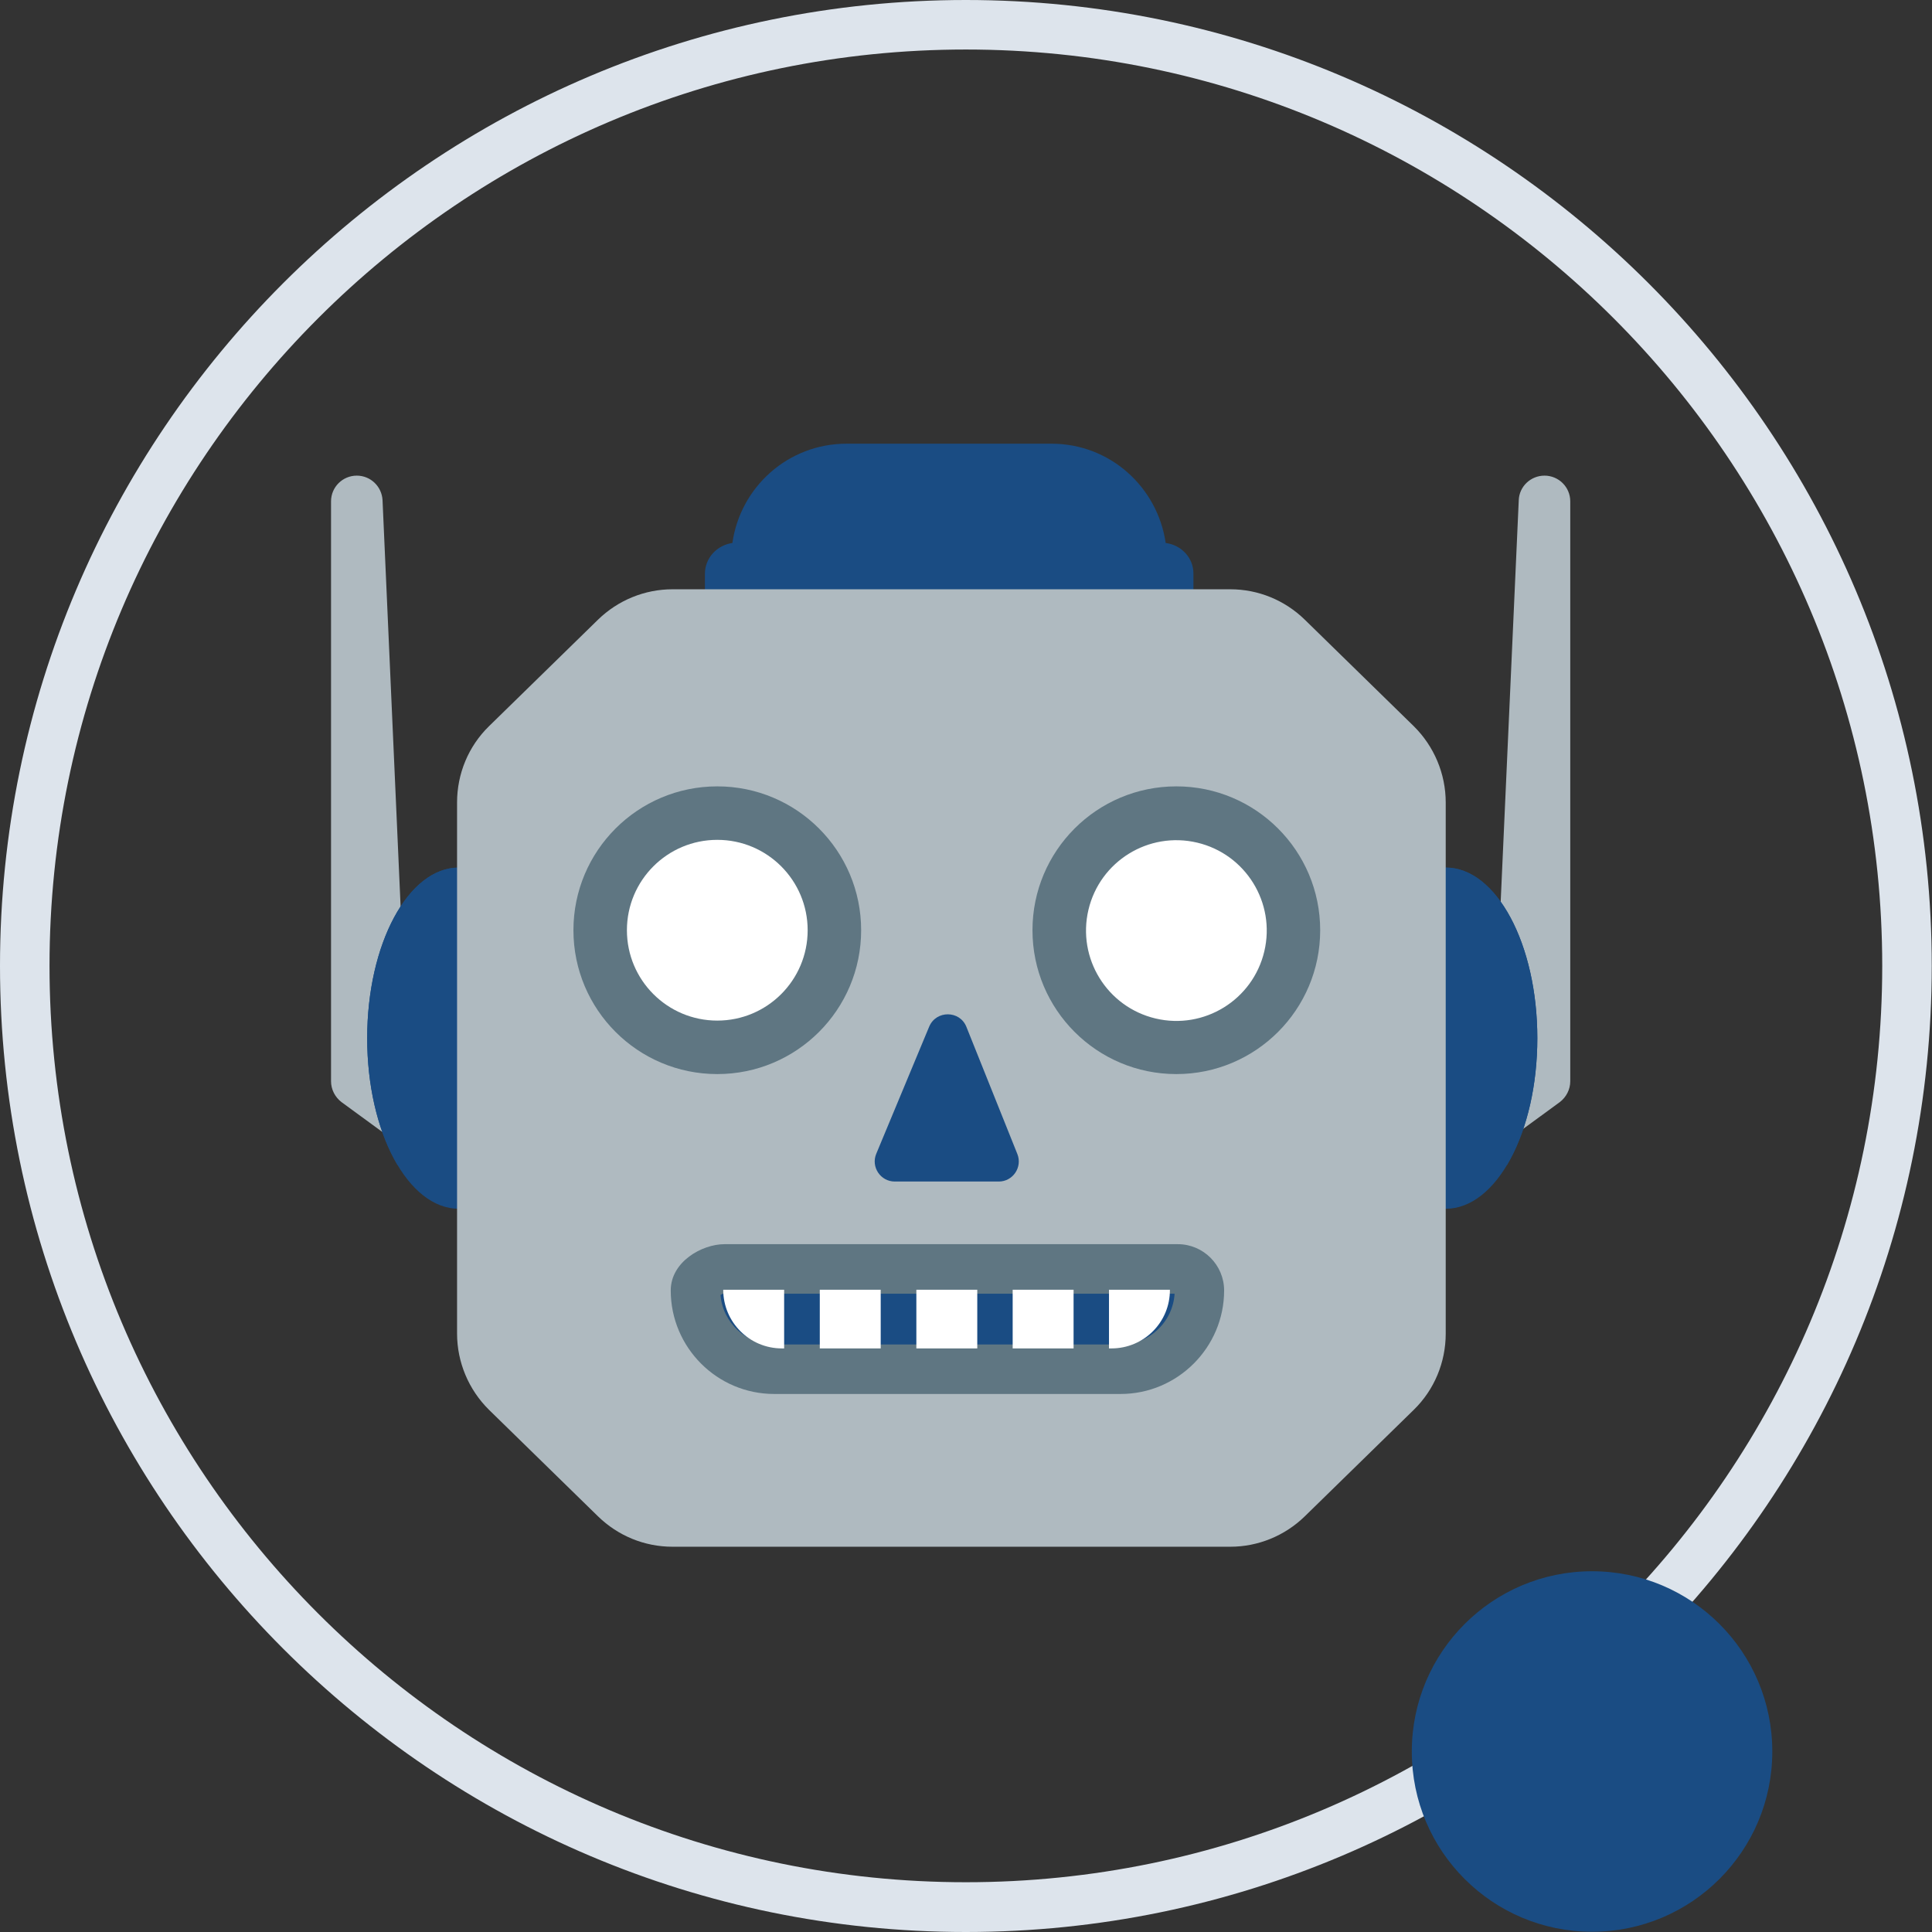 <?xml version="1.0" encoding="utf-8"?>
<!-- Generator: Adobe Illustrator 23.0.2, SVG Export Plug-In . SVG Version: 6.00 Build 0)  -->
<svg version="1.1" id="Layer_1" xmlns="http://www.w3.org/2000/svg" xmlns:xlink="http://www.w3.org/1999/xlink" x="0px" y="0px"
	 viewBox="0 0 78.03 78.03" style="enable-background:new 0 0 78.03 78.03;" xml:space="preserve">
<rect x="0" y="0" width="78.03" height="78.03" fill="#333333" stroke="none"/>
<style type="text/css">
	.st0{fill:#DDE4EC;}
	.st1{fill:#FFFFFF;}
	.st2{fill:#8F9FA7;}
	.st3{fill:#DD9B0A;}
	.st4{fill:#EAB318;}
	.st5{fill:#EFD378;}
	.st6{fill:#EA9313;}
	.st7{fill:#EFD9D0;}
	.st8{fill:#FFD34E;}
	.st9{fill:#674D3B;}
	.st10{fill:#343232;}
	.st11{fill:#4C4946;}
	.st12{fill:#E8AF95;}
	.st13{fill:#F2C340;}
	.st14{fill:#EFECE4;}
	.st15{fill:#79A2AB;}
	.st16{fill:#D1DBE6;}
	.st17{fill:#003C57;}
	.st18{fill:#EAEAEA;}
	.st19{fill:#D0D2D3;}
	.st20{fill:#5F7682;stroke:#EAEAEA;stroke-width:0.2;stroke-miterlimit:10;}
	.st21{fill:#1A4C83;stroke:#EAEAEA;stroke-width:0.2;stroke-miterlimit:10;}
	.st22{fill:none;stroke:#D0D2D3;stroke-linecap:round;stroke-miterlimit:10;stroke-dasharray:4,6;}
	.st23{fill:none;stroke:#D0D2D3;stroke-width:4;stroke-miterlimit:10;}
	.st24{fill:#008080;}
	.st25{fill:none;stroke:#5F7682;stroke-width:0.5;stroke-miterlimit:10;}
	.st26{fill:#1A4C83;}
	.st27{fill:none;stroke:#D0D2D3;stroke-width:2;stroke-miterlimit:10;}
	.st28{fill:none;stroke:#008080;stroke-width:0.75;stroke-miterlimit:10;}
	.st29{fill:none;stroke:#1A4C83;stroke-width:2.5;stroke-linecap:round;stroke-linejoin:round;stroke-miterlimit:10;}
	.st30{fill:none;stroke:#1A4C83;stroke-width:0.75;stroke-miterlimit:10;}
	.st31{fill:none;stroke:#1A4C83;stroke-width:1.5;stroke-miterlimit:10;}
	.st32{fill:none;stroke:#1A4C83;stroke-miterlimit:10;}
	.st33{fill:none;stroke:#5F7682;stroke-miterlimit:10;}
	.st34{fill:none;stroke:#1A4C83;stroke-width:2;stroke-miterlimit:10;}
	.st35{fill:none;stroke:#008080;stroke-miterlimit:10;}
	.st36{fill:none;stroke:#008080;stroke-width:2;stroke-miterlimit:10;}
	.st37{fill:none;stroke:#003C57;stroke-width:0.75;stroke-miterlimit:10;}
	.st38{fill:none;stroke:#003C57;stroke-miterlimit:10;}
	.st39{fill:none;stroke:#003C57;stroke-width:2;stroke-miterlimit:10;}
	.st40{fill:none;stroke:#D0D2D3;stroke-miterlimit:10;}
	.st41{fill:#1A4C83;stroke:#1A4C83;stroke-width:2;stroke-miterlimit:10;}
	.st42{fill:none;stroke:#FFFFFF;stroke-width:2.5;stroke-linecap:round;stroke-linejoin:round;stroke-miterlimit:10;}
	.st43{fill:none;stroke:#D0D2D3;stroke-width:3;stroke-miterlimit:10;}
	.st44{fill:none;stroke:#5F7682;stroke-width:2;stroke-miterlimit:10;}
	.st45{fill:none;stroke:#5F7682;stroke-width:1.5;stroke-miterlimit:10;}
	.st46{fill:none;stroke:#FF9933;stroke-width:1.5;stroke-miterlimit:10;}
	.st47{fill:none;stroke:#1A4C83;stroke-width:2.5;stroke-miterlimit:10;}
	.st48{fill:none;stroke:#003C57;stroke-width:2.5;stroke-miterlimit:10;}
	.st49{fill:none;stroke:#008080;stroke-width:2.5;stroke-miterlimit:10;}
	.st50{fill:none;stroke:#FF9933;stroke-width:2;stroke-miterlimit:10;}
	.st51{fill:none;stroke:#003C57;stroke-width:3;stroke-miterlimit:10;}
	.st52{fill:none;stroke:#008080;stroke-width:3;stroke-miterlimit:10;}
	.st53{fill:none;stroke:#D0D2D3;stroke-width:6;stroke-miterlimit:10;}
	.st54{fill:none;stroke:#5F7682;stroke-width:0.25;stroke-miterlimit:10;}
	.st55{fill:#766FAF;stroke:#766FAF;stroke-width:3;stroke-miterlimit:10;}
	.st56{fill:#766FAF;}
	.st57{fill:none;stroke:#FF9933;stroke-width:2;stroke-linecap:round;stroke-linejoin:round;stroke-miterlimit:10;}
	.st58{fill:none;stroke:#5F7682;stroke-width:0.75;stroke-miterlimit:10;}
	.st59{fill:#FFFFFF;stroke:#008080;stroke-width:3;stroke-miterlimit:10;}
	.st60{fill:none;stroke:#1A4C83;stroke-width:3;stroke-miterlimit:10;}
	.st61{fill:#5F7682;}
	.st62{fill:none;stroke:#FF9933;stroke-width:3;stroke-miterlimit:10;}
	.st63{fill:none;stroke:#5F7682;stroke-width:3;stroke-miterlimit:10;}
	.st64{fill:none;stroke:#323132;stroke-linecap:round;stroke-linejoin:round;stroke-miterlimit:10;}
	.st65{fill:none;stroke:#1A4C83;stroke-width:2;stroke-linecap:round;stroke-linejoin:round;stroke-miterlimit:10;}
	.st66{fill:none;stroke:#1A4C83;stroke-width:1.5;stroke-linecap:round;stroke-linejoin:round;stroke-miterlimit:10;}
	.st67{fill:#FF9933;}
	.st68{fill:#5F7682;stroke:#5F7682;stroke-width:2;stroke-miterlimit:10;}
	.st69{fill:#EAEAEA;stroke:#EAEAEA;stroke-width:1.5;stroke-miterlimit:10;}
	.st70{fill:none;stroke:#FFFFFF;stroke-width:2;stroke-linecap:round;stroke-linejoin:round;stroke-miterlimit:10;}
	.st71{fill:none;stroke:#FFFFFF;stroke-width:1.5;stroke-linecap:round;stroke-linejoin:round;stroke-miterlimit:10;}
	.st72{fill:#5F7682;stroke:#FFFFFF;stroke-width:0.3;}
	.st73{fill:none;stroke:#EAEAEA;stroke-width:3;stroke-miterlimit:10;}
	.st74{fill:none;stroke:#FFFFFF;stroke-width:3;stroke-linecap:round;stroke-linejoin:round;stroke-miterlimit:10;}
	.st75{fill:none;stroke:#D1DBE6;stroke-miterlimit:10;}
	.st76{fill:url(#SVGID_1_);}
	.st77{fill:#27A0CC;}
	.st78{fill:none;stroke:#1A4C83;stroke-width:4;stroke-linecap:round;stroke-linejoin:round;stroke-miterlimit:10;}
	.st79{fill:none;stroke:#00A5A1;stroke-width:4;stroke-linecap:round;stroke-linejoin:round;stroke-miterlimit:10;}
	.st80{fill:none;stroke:#1A4C83;stroke-width:5;stroke-linecap:round;stroke-linejoin:round;stroke-miterlimit:10;}
	.st81{fill:none;stroke:#00A5A1;stroke-width:5;stroke-linecap:round;stroke-linejoin:round;stroke-miterlimit:10;}
	.st82{fill:none;stroke:#FF9933;stroke-width:4;stroke-linecap:round;stroke-linejoin:round;stroke-miterlimit:10;}
	.st83{fill:#A3B7CD;}
	.st84{fill:#7694B4;}
	.st85{fill:#F08F27;}
	.st86{fill:#F08F26;}
	.st87{fill:#652318;}
	.st88{fill:#CCD3D8;}
	.st89{fill:#CCD5DB;}
	.st90{fill:#652216;}
	.st91{fill:#FEB636;}
	.st92{fill:#FED369;}
	.st93{fill:#FEFDFC;}
	.st94{fill:#E1A043;}
	.st95{fill:#3D6795;}
	.st96{fill:#3B7A9E;}
	.st97{fill:none;stroke:#D1DBE6;stroke-width:3;stroke-miterlimit:10;}
	.st98{fill:#323132;}
	.st99{fill:#206095;}
	.st100{fill:#5A371D;}
	.st101{fill:#0F8243;}
	.st102{fill:#00722F;}
	.st103{clip-path:url(#SVGID_5_);}
	.st104{clip-path:url(#SVGID_7_);fill:#D4D4D4;}
	.st105{clip-path:url(#SVGID_9_);}
	.st106{clip-path:url(#SVGID_11_);fill:#D4D4D4;}
	.st107{clip-path:url(#SVGID_13_);}
	.st108{clip-path:url(#SVGID_15_);fill:#D0D2D3;}
	.st109{clip-path:url(#SVGID_17_);}
	.st110{clip-path:url(#SVGID_19_);fill:#EAEAEA;}
	.st111{fill:#379E43;}
	.st112{fill:#6CB743;}
	.st113{fill:none;stroke:#323132;stroke-width:14.4;stroke-miterlimit:10;}
	.st114{fill:none;stroke:#D0D2D3;stroke-width:14;stroke-miterlimit:10;}
	.st115{fill:#414042;}
	.st116{fill:none;stroke:#5F7682;stroke-width:8;stroke-miterlimit:10;}
	.st117{fill:none;stroke:#FFFFFF;stroke-width:8;stroke-miterlimit:10;}
	.st118{fill:none;stroke:#FFFFFF;stroke-width:2;stroke-miterlimit:10;}
	.st119{fill:none;stroke:#414042;stroke-width:8;stroke-miterlimit:10;}
	.st120{fill:#697E89;}
	.st121{fill:none;stroke:#414042;stroke-width:2;stroke-miterlimit:10;}
	.st122{fill:#009EE2;}
	.st123{fill:#3C3C3B;}
	.st124{fill:none;stroke:#D1DBE6;stroke-linecap:round;stroke-linejoin:round;stroke-miterlimit:10;}
	.st125{fill:#00A5A1;}
	.st126{fill:none;stroke:#FFFFFF;stroke-linecap:round;stroke-linejoin:round;stroke-miterlimit:10;}
	.st127{fill:none;stroke:#323132;stroke-width:14;stroke-miterlimit:10;}
	.st128{fill:none;stroke:#5F7682;stroke-width:14.4;stroke-miterlimit:10;}
	.st129{fill:#D32F2F;}
	.st130{fill:none;stroke:#DDE4EC;stroke-width:2;stroke-miterlimit:10;}
	.st131{fill:#F9BF36;}
	.st132{fill:#AFBAC0;}
	.st133{clip-path:url(#SVGID_21_);fill:#1A4C83;}
	.st134{clip-path:url(#SVGID_23_);fill:#1A4C83;}
	.st135{fill:#93BEC4;}
	.st136{fill:none;}
	.st137{fill:#B9E8F2;}
	.st138{fill:#1A4C83;stroke:#5F7682;stroke-width:2;stroke-miterlimit:10;}
	.st139{clip-path:url(#SVGID_25_);}
	.st140{clip-path:url(#SVGID_27_);}
	.st141{clip-path:url(#SVGID_29_);fill:#00A5A1;}
	.st142{clip-path:url(#SVGID_31_);fill:#00A5A1;}
	.st143{fill:#00A5A1;stroke:#D0D2D3;stroke-miterlimit:10;}
	.st144{clip-path:url(#SVGID_33_);fill:#CB4642;}
	.st145{clip-path:url(#SVGID_35_);fill:#00A5A1;}
	.st146{clip-path:url(#SVGID_37_);fill:#CB4642;}
	.st147{clip-path:url(#SVGID_39_);fill:#00A5A1;}
	.st148{fill:#CB4642;}
	.st149{clip-path:url(#SVGID_41_);fill:#CB4642;}
	.st150{clip-path:url(#SVGID_43_);fill:#CB4642;}
	.st151{clip-path:url(#SVGID_45_);fill:#CB4642;}
	.st152{clip-path:url(#SVGID_47_);fill:#CB4642;}
	.st153{fill:#556E79;}
	.st154{fill:#556E79;stroke:#556E79;stroke-width:2;stroke-miterlimit:10;}
	.st155{fill:#444444;}
	.st156{fill:#E48C15;}
	.st157{fill:#E06055;}
	.st158{fill:#CE453E;}
	.st159{fill:#78A3AD;}
	.st160{clip-path:url(#SVGID_49_);fill:#CE453E;}
	.st161{clip-path:url(#SVGID_51_);fill:#CE453E;}
	.st162{clip-path:url(#SVGID_53_);fill:#CE453E;}
	.st163{clip-path:url(#SVGID_55_);fill:#CE453E;}
	.st164{fill:#546E7A;}
	.st165{fill:#B8E9F4;}
	.st166{fill:#64878E;}
	.st167{fill:#93BFC6;}
	.st168{fill:#EDA29B;}
	.st169{fill:#546E7A;stroke:#546E7A;stroke-width:4;stroke-miterlimit:10;}
	.st170{clip-path:url(#SVGID_57_);fill:#00A5A1;}
	.st171{clip-path:url(#SVGID_59_);fill:#00A5A1;}
	.st172{fill:#FFFFFF;stroke:#DDE4EC;stroke-width:2;stroke-miterlimit:10;}
	.st173{fill-rule:evenodd;clip-rule:evenodd;fill:#206095;}
	.st174{fill-rule:evenodd;clip-rule:evenodd;fill:#D0D2D3;}
	.st175{fill-rule:evenodd;clip-rule:evenodd;fill:#4D80AA;}
	.st176{fill-rule:evenodd;clip-rule:evenodd;fill:#79A0BF;}
	.st177{fill-rule:evenodd;clip-rule:evenodd;fill:#A6BFD5;}
	.st178{fill-rule:evenodd;clip-rule:evenodd;fill:#D2DFEA;}
	.st179{fill:none;stroke:#FFFFFF;stroke-miterlimit:10;}
	.st180{clip-path:url(#SVGID_61_);fill:#00A5A1;}
	.st181{clip-path:url(#SVGID_63_);fill:#00A5A1;}
	.st182{clip-path:url(#SVGID_65_);fill:#00A5A1;}
	.st183{clip-path:url(#SVGID_67_);fill:#00A5A1;}
	.st184{fill-rule:evenodd;clip-rule:evenodd;fill:#5F82A8;}
	.st185{fill-rule:evenodd;clip-rule:evenodd;fill:#1A4C83;}
	.st186{fill:none;stroke:#DDE4EC;stroke-miterlimit:10;}
	.st187{fill:#5F82A8;}
	.st188{fill:none;stroke:#147234;stroke-width:1.5;stroke-linecap:round;stroke-linejoin:round;stroke-miterlimit:10;}
	.st189{fill:none;stroke:#D32F2F;stroke-width:1.5;stroke-linecap:round;stroke-linejoin:round;stroke-miterlimit:10;}
	.st190{fill:#147234;}
	.st191{fill:none;stroke:#147234;stroke-width:2;stroke-linecap:round;stroke-linejoin:round;stroke-miterlimit:10;}
	.st192{fill:none;stroke:#D32F2F;stroke-width:2;stroke-linecap:round;stroke-linejoin:round;stroke-miterlimit:10;}
	.st193{fill-rule:evenodd;clip-rule:evenodd;fill:#147234;}
	.st194{fill:none;stroke:#EAEAEA;stroke-miterlimit:10;}
</style>
<g>
	<path class="st0" d="M39.01,78.03C17.5,78.03,0,60.53,0,39.01S17.5,0,39.01,0s39.01,17.5,39.01,39.01S60.53,78.03,39.01,78.03z
		 M39.01,2C18.6,2,2,18.6,2,39.01s16.6,37.01,37.01,37.01s37.01-16.6,37.01-37.01S59.42,2,39.01,2z"/>
</g>
<g>
	<circle class="st26" cx="64.3" cy="70.74" r="7.28"/>
</g>
<g>
	<path class="st26" d="M47.08,21.93c-0.33-2.26-2.25-4.01-4.61-4.01h-8.28c-2.36,0-4.29,1.75-4.61,4.01
		c-0.62,0.09-1.11,0.6-1.11,1.25v0.83h1.04v4.13h17.63v-4.13h1.06h0v-0.83C48.21,22.53,47.71,22.01,47.08,21.93z"/>
</g>
<g id="path11_7_">
	<path class="st132" d="M60.52,38.42l0.82-18.22c0.02-0.55,0.48-0.99,1.04-0.99l0,0c0.57,0,1.04,0.46,1.04,1.04v23.42
		c0,0.33-0.16,0.64-0.42,0.84l-2.94,2.15L60.52,38.42z"/>
</g>
<g id="path13_7_">
	<path class="st132" d="M16.26,38.42l-0.81-18.22c-0.03-0.55-0.48-0.99-1.04-0.99l0,0c-0.57,0-1.04,0.46-1.04,1.04v23.42
		c0,0.33,0.16,0.64,0.42,0.84l2.94,2.15L16.26,38.42z"/>
</g>
<g>
	<defs>
		<ellipse id="SVGID_24_" cx="18.53" cy="41.93" rx="3.7" ry="6.89"/>
	</defs>
	<use xlink:href="#SVGID_24_"  style="overflow:visible;fill:#1A4C83;"/>
	<clipPath id="SVGID_1_">
		<use xlink:href="#SVGID_24_"  style="overflow:visible;"/>
	</clipPath>
	<g style="clip-path:url(#SVGID_1_);">
		<path class="st26" d="M20.01,39.27c0-3.88-1.53-7.09-3.53-7.67v-0.11H15.3v0.07c-2.06,0.48-3.66,3.74-3.66,7.71
			s1.6,7.23,3.66,7.71v0.07h1.18v-0.11C18.48,46.36,20.01,43.15,20.01,39.27z"/>
	</g>
</g>
<g>
	<defs>
		<ellipse id="SVGID_26_" cx="58.39" cy="41.93" rx="3.7" ry="6.89"/>
	</defs>
	<use xlink:href="#SVGID_26_"  style="overflow:visible;fill:#1A4C83;"/>
	<clipPath id="SVGID_3_">
		<use xlink:href="#SVGID_26_"  style="overflow:visible;"/>
	</clipPath>
	<g style="clip-path:url(#SVGID_3_);">
		<path class="st26" d="M65.17,39.27c0-3.97-1.6-7.24-3.67-7.71v-0.07h-1.18v0.11c-2,0.59-3.53,3.79-3.53,7.67
			c0,3.88,1.53,7.08,3.53,7.67v0.11h1.18v-0.07C63.57,46.51,65.17,43.24,65.17,39.27z"/>
	</g>
</g>
<g id="path59_8_">
	<path class="st132" d="M57.1,29.33l-4.4-4.3c-0.81-0.79-1.88-1.23-3.01-1.23H27.16c-1.12,0-2.2,0.44-3.01,1.23l-4.4,4.3
		c-0.83,0.81-1.29,1.92-1.29,3.08v5.33v10.79v5.33c0,1.16,0.47,2.27,1.29,3.08l4.4,4.3c0.81,0.79,1.88,1.23,3.01,1.23h22.53
		c1.12,0,2.2-0.44,3.01-1.23l4.4-4.3c0.83-0.81,1.29-1.92,1.29-3.08v-5.32V37.74v-5.33C58.39,31.25,57.92,30.14,57.1,29.33z"/>
</g>
<g id="circle65_17_">
	<circle class="st61" cx="28.97" cy="37.57" r="5.81"/>
</g>
<g id="circle67_32_">
	<circle class="st1" cx="28.97" cy="37.57" r="3.65"/>
</g>
<g id="circle71_17_">
	<circle class="st61" cx="47.51" cy="37.57" r="5.81"/>
</g>
<g id="circle73_17_">
	<ellipse transform="matrix(0.23 -0.973 0.973 0.23 0.029 75.17)" class="st1" cx="47.51" cy="37.57" rx="3.65" ry="3.65"/>
</g>
<g id="path83_17_">
	<path class="st26" d="M37.53,41.46l-2.14,5.14c-0.22,0.53,0.17,1.12,0.75,1.12h4.2c0.57,0,0.96-0.58,0.75-1.11l-2.06-5.14
		C38.76,40.8,37.81,40.8,37.53,41.46z"/>
</g>
<g id="path97_7_">
	<path class="st137" d="M45.07,55.3H31.32c-1.95,0-3.53-1.58-3.53-3.53v-0.52H48.6v0.52C48.6,53.71,47.02,55.3,45.07,55.3z"/>
</g>
<g id="path101_8_">
	<path class="st26" d="M45.26,55.3H31.27c-1.76,0-3.18-1.43-3.18-3.18l0,0c0-0.48,0.69-0.87,1.17-0.87h18.31
		c0.48,0,0.87,0.39,0.87,0.87l0,0C48.44,53.87,47.02,55.3,45.26,55.3z"/>
	<path class="st61" d="M45.26,56.3H31.27c-2.31,0-4.18-1.88-4.18-4.18c0-1.16,1.26-1.87,2.17-1.87h18.31c1.03,0,1.87,0.84,1.87,1.87
		C49.44,54.42,47.56,56.3,45.26,56.3z M29.1,52.3c0.09,1.12,1.03,2,2.17,2h13.99c1.16,0,2.11-0.91,2.18-2.05H29.26
		C29.22,52.24,29.15,52.27,29.1,52.3z"/>
</g>
<g id="rect109_8_">
	<rect x="33.11" y="52.09" class="st1" width="2.46" height="2.37"/>
</g>
<g id="rect111_8_">
	<rect x="37.01" y="52.09" class="st1" width="2.46" height="2.37"/>
</g>
<g id="rect113_8_">
	<rect x="40.9" y="52.09" class="st1" width="2.46" height="2.37"/>
</g>
<g id="path115_8_">
	<path class="st1" d="M44.89,54.46h-0.1v-2.37h2.46l0,0C47.26,53.4,46.2,54.46,44.89,54.46z"/>
</g>
<g id="path117_8_">
	<path class="st1" d="M31.68,54.46h-0.1c-1.31,0-2.37-1.06-2.37-2.37l0,0h2.46V54.46z"/>
</g>
</svg>
